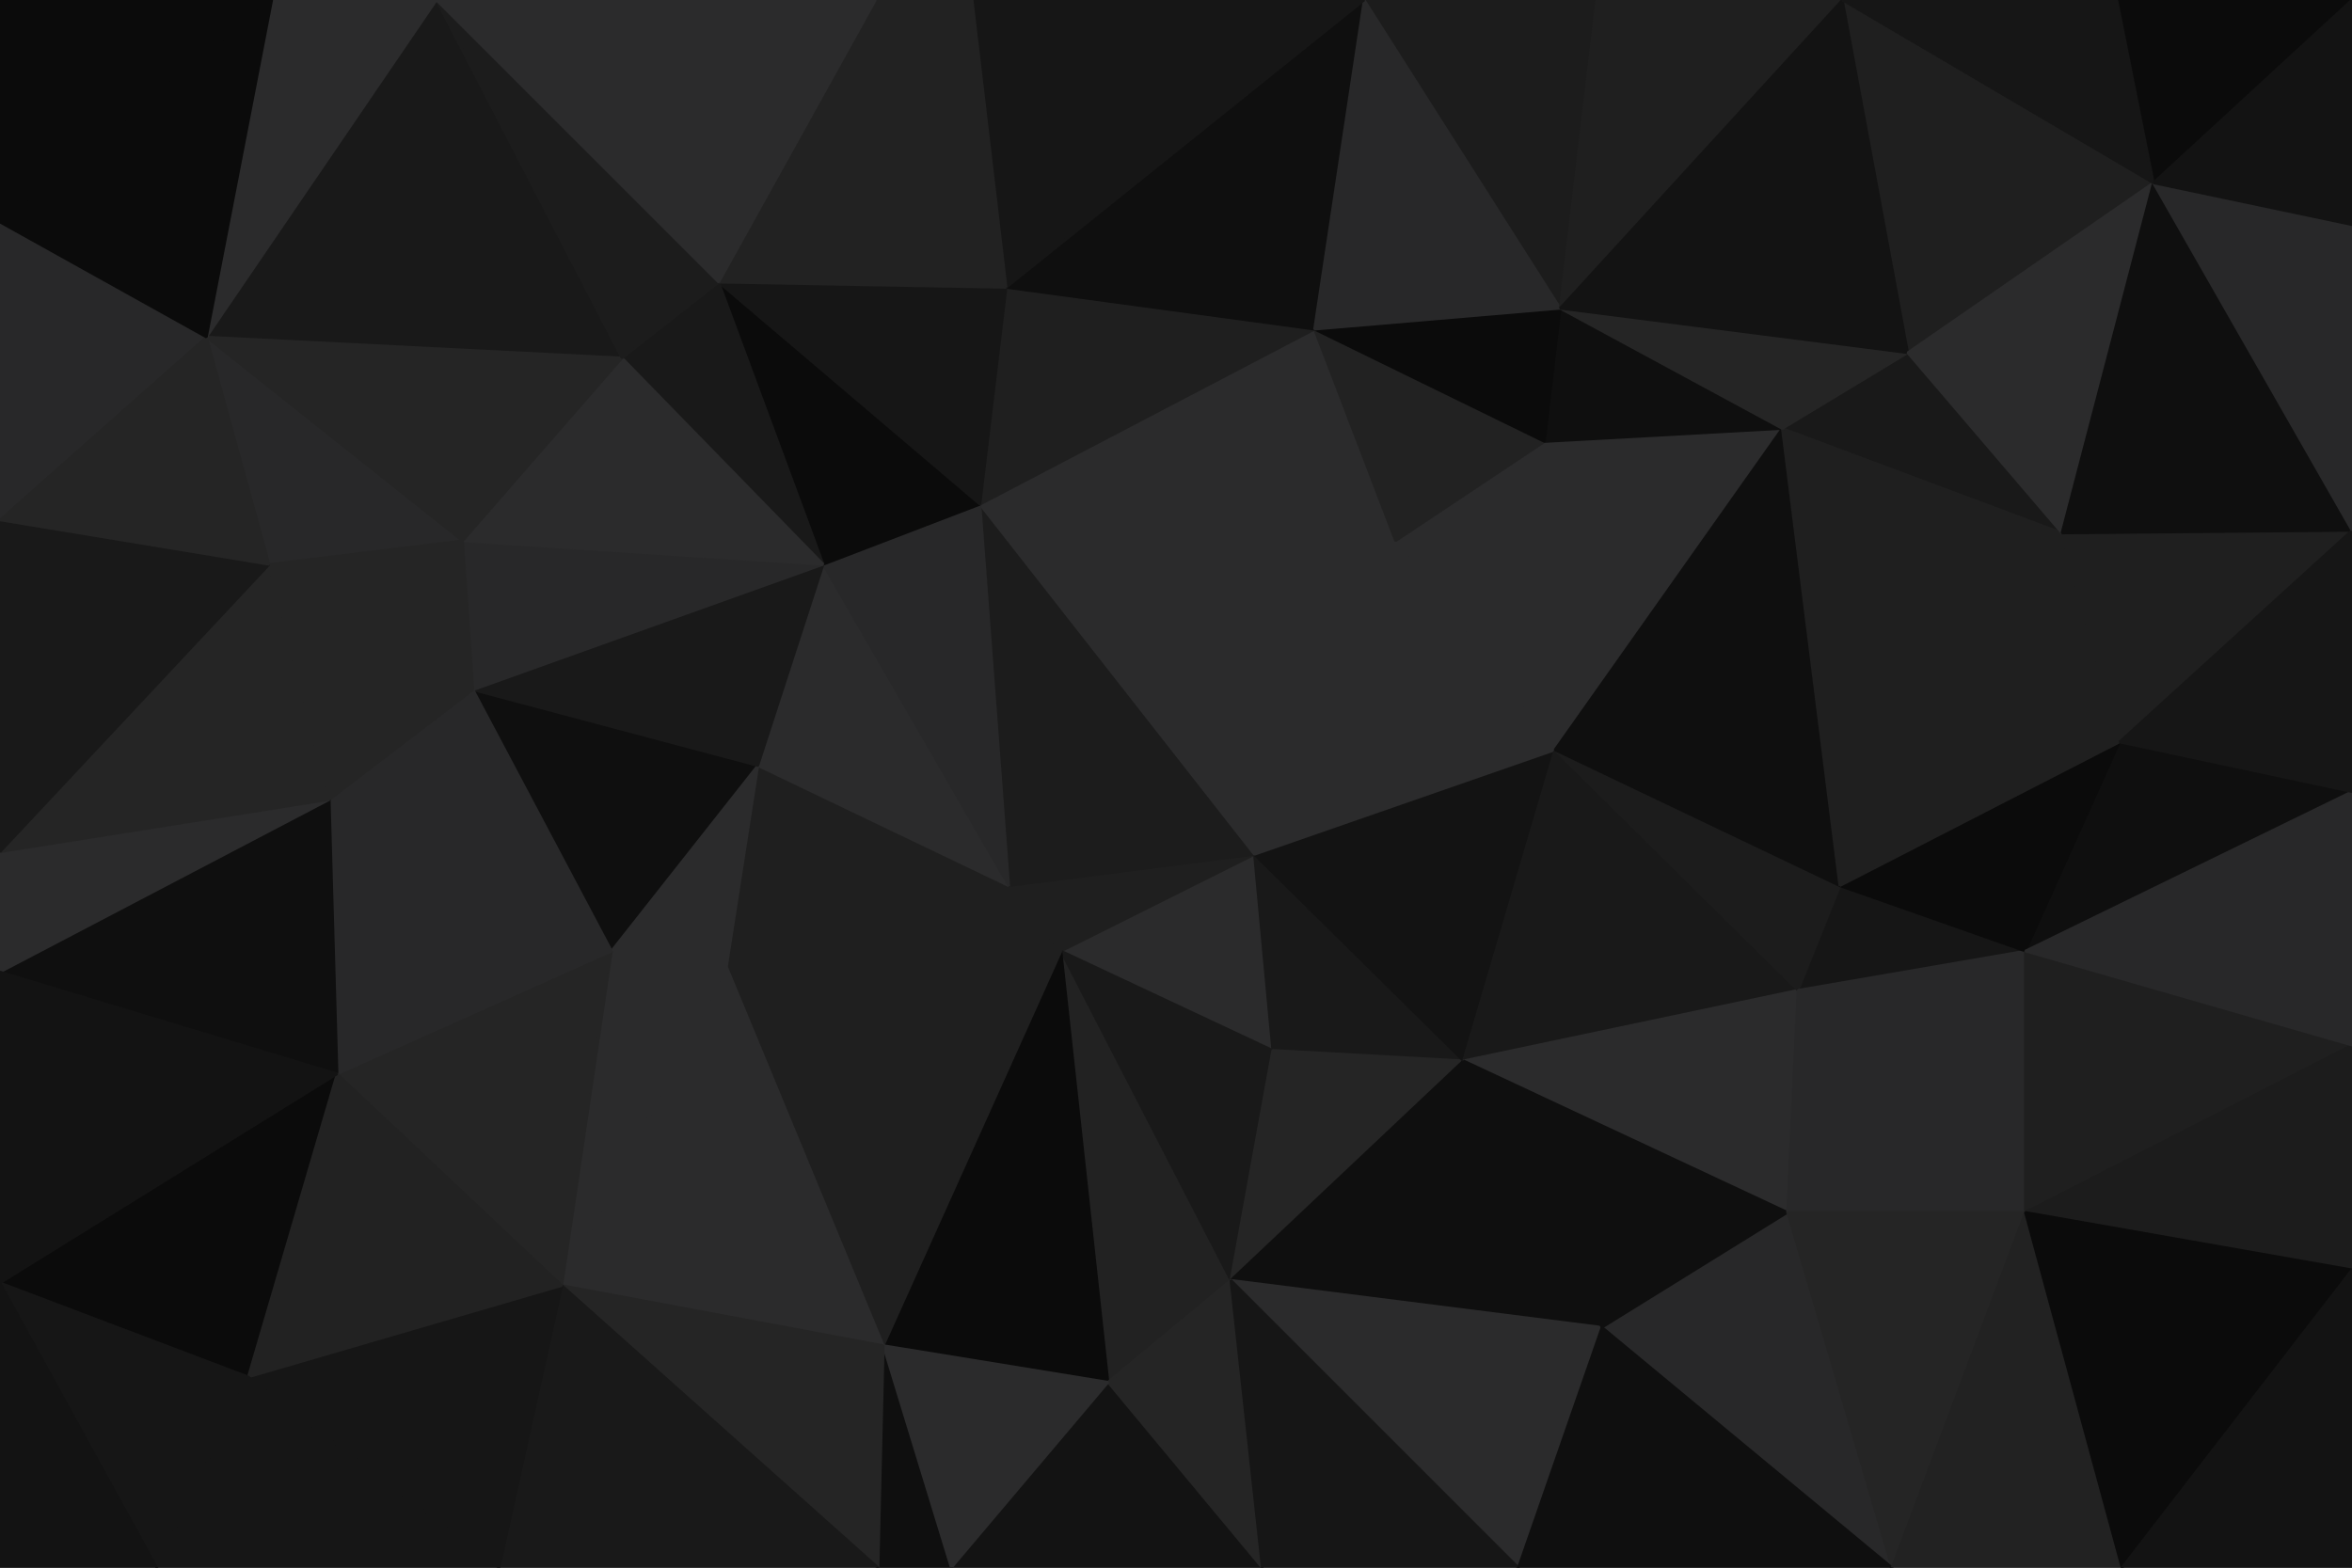 <svg id="visual" viewBox="0 0 900 600" width="900" height="600" xmlns="http://www.w3.org/2000/svg" xmlns:xlink="http://www.w3.org/1999/xlink" version="1.1"><g stroke-width="1" stroke-linejoin="bevel"><path d="M480 327L406 364L487 402Z" fill="#2b2b2c" stroke="#2b2b2c"></path><path d="M480 327L386 339L406 364Z" fill="#1f1f1f" stroke="#1f1f1f"></path><path d="M487 402L560 406L480 327Z" fill="#191919" stroke="#191919"></path><path d="M424 529L471 490L406 364Z" fill="#222222" stroke="#222222"></path><path d="M406 364L471 490L487 402Z" fill="#191919" stroke="#191919"></path><path d="M487 402L471 490L560 406Z" fill="#252525" stroke="#252525"></path><path d="M560 406L595 287L480 327Z" fill="#131313" stroke="#131313"></path><path d="M480 327L375 193L386 339Z" fill="#1c1c1c" stroke="#1c1c1c"></path><path d="M338 515L424 529L406 364Z" fill="#0b0b0b" stroke="#0b0b0b"></path><path d="M386 339L278 370L406 364Z" fill="#1f1f1f" stroke="#1f1f1f"></path><path d="M595 287L534 207L480 327Z" fill="#2b2b2c" stroke="#2b2b2c"></path><path d="M386 339L290 293L278 370Z" fill="#1f1f1f" stroke="#1f1f1f"></path><path d="M315 216L290 293L386 339Z" fill="#2b2b2c" stroke="#2b2b2c"></path><path d="M278 370L338 515L406 364Z" fill="#1f1f1f" stroke="#1f1f1f"></path><path d="M534 207L375 193L480 327Z" fill="#2b2b2c" stroke="#2b2b2c"></path><path d="M375 193L315 216L386 339Z" fill="#282829" stroke="#282829"></path><path d="M471 490L613 508L560 406Z" fill="#0f0f0f" stroke="#0f0f0f"></path><path d="M560 406L688 379L595 287Z" fill="#191919" stroke="#191919"></path><path d="M581 600L613 508L471 490Z" fill="#2b2b2c" stroke="#2b2b2c"></path><path d="M181 264L234 364L290 293Z" fill="#0f0f0f" stroke="#0f0f0f"></path><path d="M290 293L234 364L278 370Z" fill="#2b2b2c" stroke="#2b2b2c"></path><path d="M278 370L215 492L338 515Z" fill="#2b2b2c" stroke="#2b2b2c"></path><path d="M684 464L688 379L560 406Z" fill="#2b2b2c" stroke="#2b2b2c"></path><path d="M595 287L591 169L534 207Z" fill="#2b2b2c" stroke="#2b2b2c"></path><path d="M364 600L483 600L424 529Z" fill="#131313" stroke="#131313"></path><path d="M424 529L483 600L471 490Z" fill="#252525" stroke="#252525"></path><path d="M682 164L591 169L595 287Z" fill="#2b2b2c" stroke="#2b2b2c"></path><path d="M534 207L503 126L375 193Z" fill="#2b2b2c" stroke="#2b2b2c"></path><path d="M591 169L503 126L534 207Z" fill="#222222" stroke="#222222"></path><path d="M375 193L275 108L315 216Z" fill="#0b0b0b" stroke="#0b0b0b"></path><path d="M336 600L364 600L338 515Z" fill="#0f0f0f" stroke="#0f0f0f"></path><path d="M338 515L364 600L424 529Z" fill="#2b2b2c" stroke="#2b2b2c"></path><path d="M724 600L684 464L613 508Z" fill="#282829" stroke="#282829"></path><path d="M613 508L684 464L560 406Z" fill="#0f0f0f" stroke="#0f0f0f"></path><path d="M775 364L704 339L688 379Z" fill="#161616" stroke="#161616"></path><path d="M688 379L704 339L595 287Z" fill="#1c1c1c" stroke="#1c1c1c"></path><path d="M215 492L336 600L338 515Z" fill="#252525" stroke="#252525"></path><path d="M483 600L581 600L471 490Z" fill="#161616" stroke="#161616"></path><path d="M503 126L385 110L375 193Z" fill="#1f1f1f" stroke="#1f1f1f"></path><path d="M234 364L215 492L278 370Z" fill="#2b2b2c" stroke="#2b2b2c"></path><path d="M682 164L597 118L591 169Z" fill="#0f0f0f" stroke="#0f0f0f"></path><path d="M591 169L597 118L503 126Z" fill="#0b0b0b" stroke="#0b0b0b"></path><path d="M503 126L522 0L385 110Z" fill="#0f0f0f" stroke="#0f0f0f"></path><path d="M315 216L181 264L290 293Z" fill="#191919" stroke="#191919"></path><path d="M234 364L129 411L215 492Z" fill="#252525" stroke="#252525"></path><path d="M177 207L181 264L315 216Z" fill="#282829" stroke="#282829"></path><path d="M704 339L682 164L595 287Z" fill="#0f0f0f" stroke="#0f0f0f"></path><path d="M385 110L275 108L375 193Z" fill="#161616" stroke="#161616"></path><path d="M275 108L238 137L315 216Z" fill="#191919" stroke="#191919"></path><path d="M238 137L177 207L315 216Z" fill="#2b2b2c" stroke="#2b2b2c"></path><path d="M775 464L775 364L688 379Z" fill="#282829" stroke="#282829"></path><path d="M789 204L730 135L682 164Z" fill="#191919" stroke="#191919"></path><path d="M775 464L688 379L684 464Z" fill="#282829" stroke="#282829"></path><path d="M126 306L129 411L234 364Z" fill="#282829" stroke="#282829"></path><path d="M126 306L234 364L181 264Z" fill="#282829" stroke="#282829"></path><path d="M103 216L126 306L181 264Z" fill="#252525" stroke="#252525"></path><path d="M724 600L775 464L684 464Z" fill="#252525" stroke="#252525"></path><path d="M215 492L191 600L336 600Z" fill="#191919" stroke="#191919"></path><path d="M95 527L191 600L215 492Z" fill="#161616" stroke="#161616"></path><path d="M581 600L724 600L613 508Z" fill="#0f0f0f" stroke="#0f0f0f"></path><path d="M789 204L682 164L704 339Z" fill="#1f1f1f" stroke="#1f1f1f"></path><path d="M682 164L730 135L597 118Z" fill="#252525" stroke="#252525"></path><path d="M900 303L811 284L775 364Z" fill="#0f0f0f" stroke="#0f0f0f"></path><path d="M775 364L811 284L704 339Z" fill="#0b0b0b" stroke="#0b0b0b"></path><path d="M811 284L789 204L704 339Z" fill="#1f1f1f" stroke="#1f1f1f"></path><path d="M611 0L522 0L597 118Z" fill="#1c1c1c" stroke="#1c1c1c"></path><path d="M597 118L522 0L503 126Z" fill="#282829" stroke="#282829"></path><path d="M385 110L335 0L275 108Z" fill="#222222" stroke="#222222"></path><path d="M167 0L79 129L238 137Z" fill="#191919" stroke="#191919"></path><path d="M522 0L372 0L385 110Z" fill="#161616" stroke="#161616"></path><path d="M79 129L103 216L177 207Z" fill="#282829" stroke="#282829"></path><path d="M177 207L103 216L181 264Z" fill="#252525" stroke="#252525"></path><path d="M0 491L95 527L129 411Z" fill="#0b0b0b" stroke="#0b0b0b"></path><path d="M79 129L177 207L238 137Z" fill="#252525" stroke="#252525"></path><path d="M372 0L335 0L385 110Z" fill="#222222" stroke="#222222"></path><path d="M0 372L129 411L126 306Z" fill="#0f0f0f" stroke="#0f0f0f"></path><path d="M129 411L95 527L215 492Z" fill="#222222" stroke="#222222"></path><path d="M705 0L611 0L597 118Z" fill="#1f1f1f" stroke="#1f1f1f"></path><path d="M724 600L812 600L775 464Z" fill="#222222" stroke="#222222"></path><path d="M775 464L900 400L775 364Z" fill="#1f1f1f" stroke="#1f1f1f"></path><path d="M167 0L238 137L275 108Z" fill="#1c1c1c" stroke="#1c1c1c"></path><path d="M0 326L0 372L126 306Z" fill="#2b2b2c" stroke="#2b2b2c"></path><path d="M824 70L705 0L730 135Z" fill="#1f1f1f" stroke="#1f1f1f"></path><path d="M730 135L705 0L597 118Z" fill="#131313" stroke="#131313"></path><path d="M900 486L900 400L775 464Z" fill="#1c1c1c" stroke="#1c1c1c"></path><path d="M811 284L900 203L789 204Z" fill="#1f1f1f" stroke="#1f1f1f"></path><path d="M789 204L824 70L730 135Z" fill="#2b2b2c" stroke="#2b2b2c"></path><path d="M900 400L900 303L775 364Z" fill="#282829" stroke="#282829"></path><path d="M0 326L126 306L103 216Z" fill="#252525" stroke="#252525"></path><path d="M0 199L0 326L103 216Z" fill="#191919" stroke="#191919"></path><path d="M0 491L60 600L95 527Z" fill="#161616" stroke="#161616"></path><path d="M95 527L60 600L191 600Z" fill="#161616" stroke="#161616"></path><path d="M812 600L900 486L775 464Z" fill="#0b0b0b" stroke="#0b0b0b"></path><path d="M335 0L167 0L275 108Z" fill="#2b2b2c" stroke="#2b2b2c"></path><path d="M0 372L0 491L129 411Z" fill="#131313" stroke="#131313"></path><path d="M900 203L824 70L789 204Z" fill="#0f0f0f" stroke="#0f0f0f"></path><path d="M900 303L900 203L811 284Z" fill="#161616" stroke="#161616"></path><path d="M0 85L0 199L79 129Z" fill="#282829" stroke="#282829"></path><path d="M79 129L0 199L103 216Z" fill="#252525" stroke="#252525"></path><path d="M812 600L900 600L900 486Z" fill="#131313" stroke="#131313"></path><path d="M167 0L104 0L79 129Z" fill="#2b2b2c" stroke="#2b2b2c"></path><path d="M0 491L0 600L60 600Z" fill="#131313" stroke="#131313"></path><path d="M900 0L810 0L824 70Z" fill="#0b0b0b" stroke="#0b0b0b"></path><path d="M824 70L810 0L705 0Z" fill="#161616" stroke="#161616"></path><path d="M900 203L900 86L824 70Z" fill="#282829" stroke="#282829"></path><path d="M104 0L0 85L79 129Z" fill="#0b0b0b" stroke="#0b0b0b"></path><path d="M900 86L900 0L824 70Z" fill="#131313" stroke="#131313"></path><path d="M104 0L0 0L0 85Z" fill="#0b0b0b" stroke="#0b0b0b"></path></g></svg>